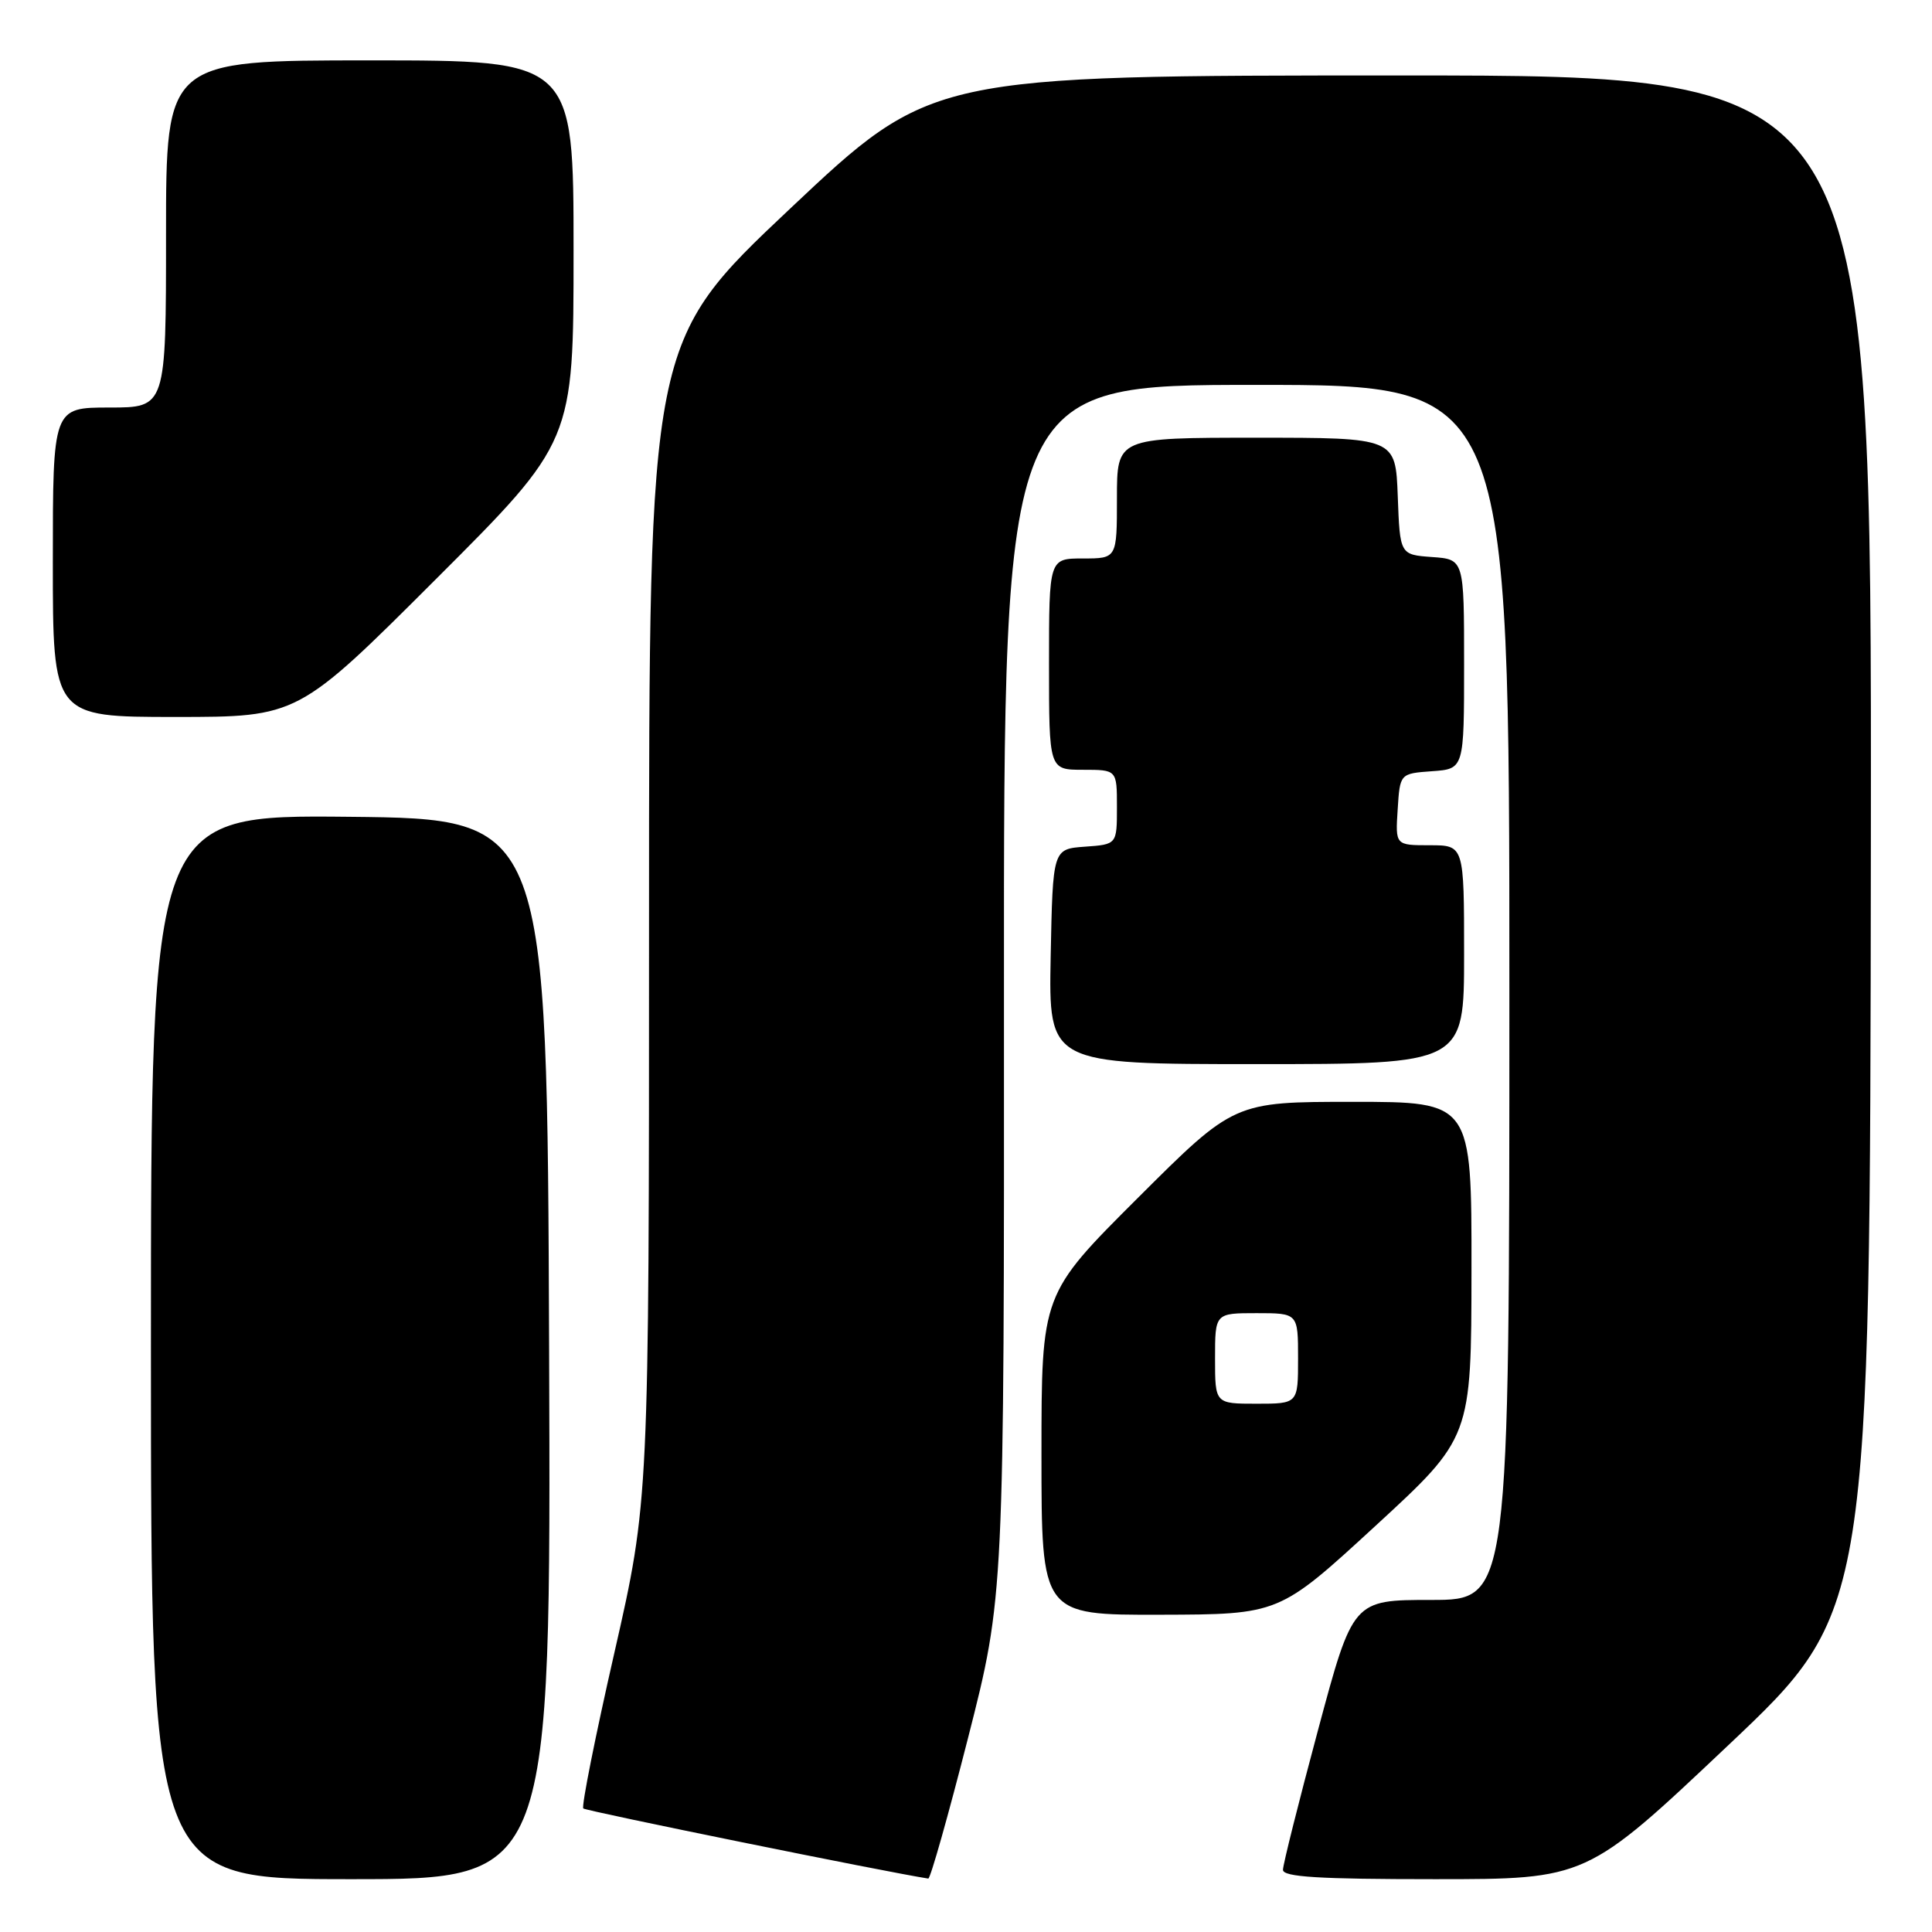 <?xml version="1.0" encoding="UTF-8" standalone="no"?>
<!DOCTYPE svg PUBLIC "-//W3C//DTD SVG 1.1//EN" "http://www.w3.org/Graphics/SVG/1.1/DTD/svg11.dtd" >
<svg xmlns="http://www.w3.org/2000/svg" xmlns:xlink="http://www.w3.org/1999/xlink" version="1.1" viewBox="0 0 256 256">
 <g >
 <path fill="currentColor"
d=" M 72.76 178.75 C 72.50 108.50 72.50 108.50 46.25 108.23 C 20.00 107.97 20.00 107.97 20.00 178.48 C 20.00 249.00 20.00 249.00 46.51 249.00 C 73.01 249.00 73.01 249.00 72.76 178.75 Z  M 128.28 230.25 C 133.06 211.50 133.06 211.50 133.03 131.25 C 133.00 51.00 133.00 51.00 166.50 51.00 C 200.00 51.00 200.00 51.00 200.00 131.50 C 200.00 212.00 200.00 212.00 189.64 212.00 C 179.27 212.00 179.27 212.00 174.64 229.26 C 172.09 238.75 170.00 247.08 170.00 247.76 C 170.00 248.71 174.77 249.00 190.11 249.00 C 210.23 249.00 210.23 249.00 229.01 231.25 C 247.79 213.50 247.79 213.50 247.90 111.75 C 248.00 10.00 248.00 10.00 185.71 10.00 C 123.42 10.00 123.42 10.00 104.71 27.63 C 86.00 45.27 86.00 45.27 86.00 122.05 C 86.00 198.83 86.00 198.83 81.41 218.99 C 78.88 230.07 77.03 239.36 77.29 239.63 C 77.64 239.97 117.43 248.06 123.00 248.92 C 123.28 248.96 125.65 240.56 128.28 230.25 Z  M 182.23 202.21 C 194.96 190.50 194.96 190.50 194.98 168.25 C 195.00 146.00 195.00 146.00 179.26 146.00 C 163.53 146.00 163.53 146.00 150.76 158.74 C 138.00 171.47 138.00 171.47 138.00 192.74 C 138.00 214.00 138.00 214.00 153.75 213.96 C 169.50 213.92 169.50 213.92 182.23 202.21 Z  M 194.00 126.50 C 194.00 112.00 194.00 112.00 189.45 112.00 C 184.89 112.00 184.89 112.00 185.20 107.25 C 185.50 102.50 185.50 102.50 189.75 102.19 C 194.00 101.89 194.00 101.89 194.00 88.00 C 194.00 74.11 194.00 74.11 189.75 73.81 C 185.50 73.50 185.50 73.50 185.21 65.75 C 184.92 58.00 184.92 58.00 166.46 58.00 C 148.00 58.00 148.00 58.00 148.00 66.00 C 148.00 74.00 148.00 74.00 143.50 74.00 C 139.00 74.00 139.00 74.00 139.00 88.00 C 139.00 102.00 139.00 102.00 143.50 102.00 C 148.00 102.00 148.00 102.00 148.00 106.94 C 148.00 111.89 148.00 111.89 143.75 112.19 C 139.50 112.50 139.50 112.50 139.22 126.75 C 138.95 141.00 138.95 141.00 166.47 141.00 C 194.00 141.00 194.00 141.00 194.00 126.50 Z  M 57.74 76.76 C 76.00 58.52 76.00 58.52 76.00 33.26 C 76.00 8.00 76.00 8.00 49.00 8.00 C 22.00 8.00 22.00 8.00 22.00 31.00 C 22.00 54.00 22.00 54.00 14.50 54.00 C 7.00 54.00 7.00 54.00 7.00 74.50 C 7.00 95.00 7.00 95.00 23.24 95.00 C 39.48 95.00 39.48 95.00 57.74 76.76 Z  M 161.00 180.00 C 161.00 174.00 161.00 174.00 166.50 174.00 C 172.00 174.00 172.00 174.00 172.00 180.00 C 172.00 186.00 172.00 186.00 166.50 186.00 C 161.00 186.00 161.00 186.00 161.00 180.00 Z "/>
</g>
</svg>